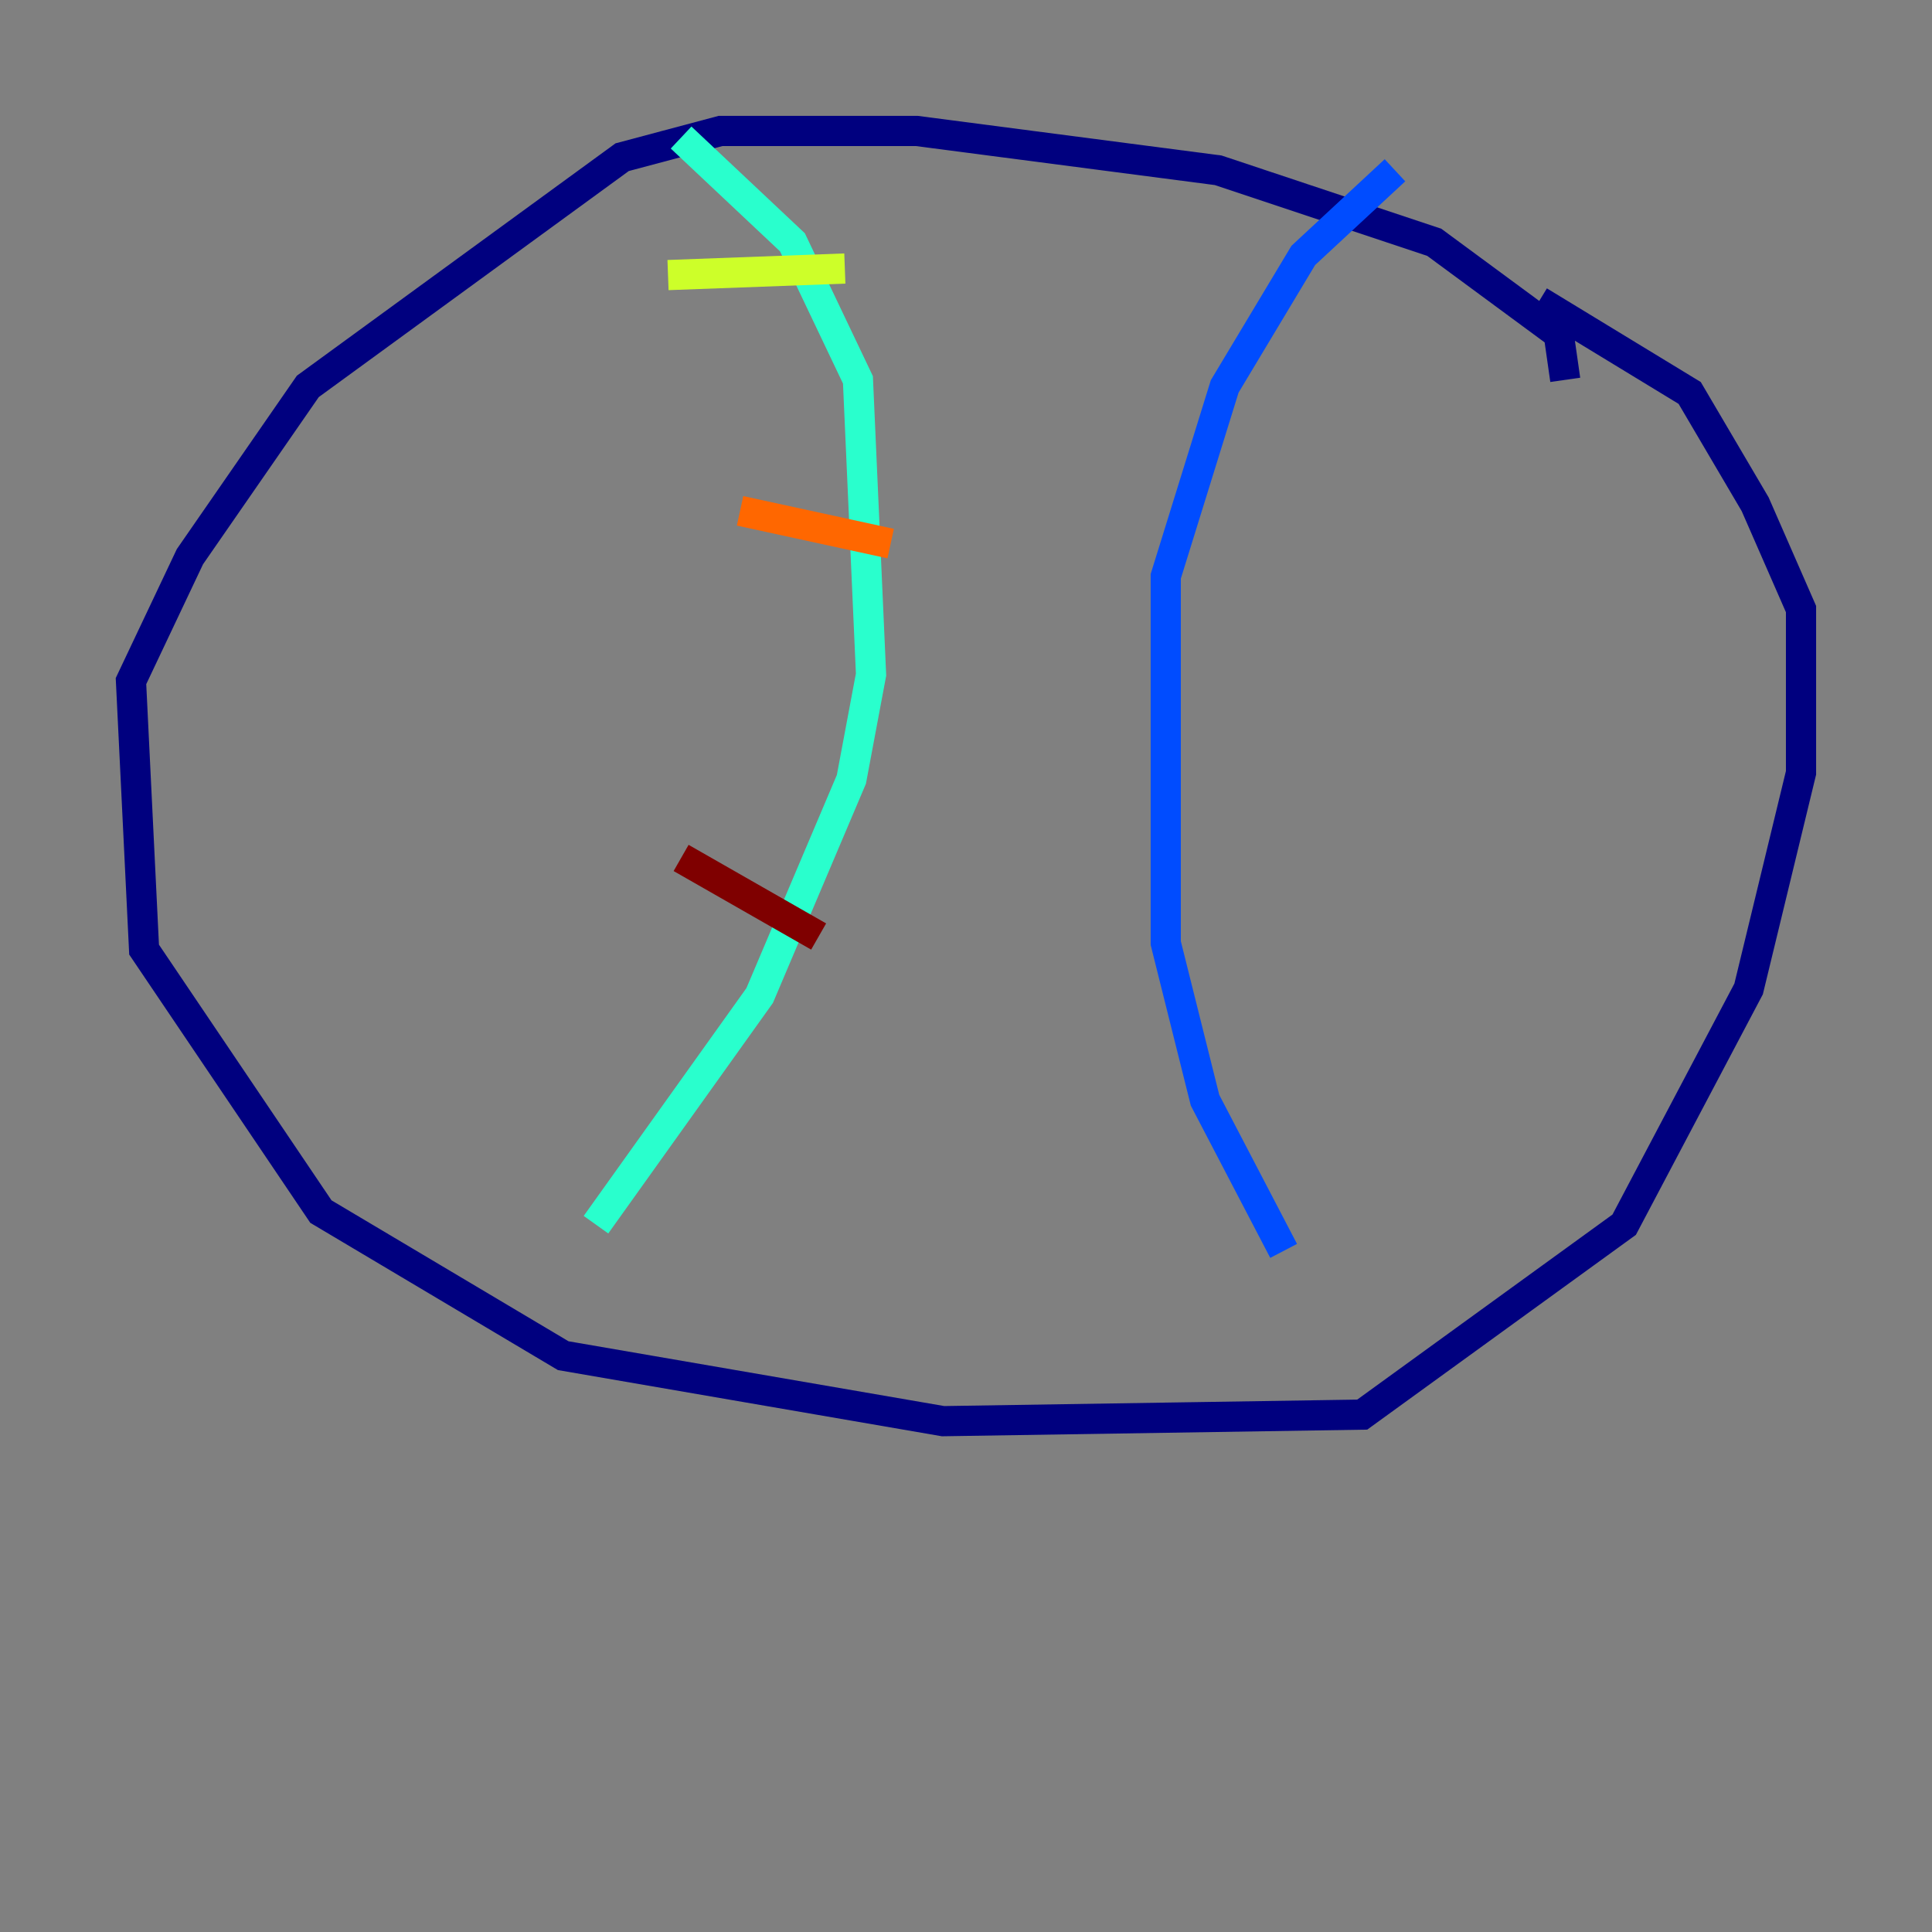 <?xml version="1.0" encoding="utf-8" ?>
<svg baseProfile="tiny" height="128" version="1.2" viewBox="0,0,128,128" width="128" xmlns="http://www.w3.org/2000/svg" xmlns:ev="http://www.w3.org/2001/xml-events" xmlns:xlink="http://www.w3.org/1999/xlink"><rect x="0" y="0" width="128" height="128" fill="#808080" stroke="none"/><defs /><polyline fill="none" points="103.702,25.166 103.268,22.129 95.024,16.054 80.705,11.281 60.746,8.678 47.729,8.678 41.22,10.414 20.393,25.6 12.583,36.881 8.678,45.125 9.546,62.915 21.261,80.271 37.315,89.817 62.481,94.156 90.251,93.722 107.607,81.139 115.851,65.519 119.322,51.2 119.322,40.352 116.285,33.41 111.946,26.034 101.966,19.959" stroke="#00007f" stroke-width="2" /><polyline fill="none" points="92.42,11.281 86.346,16.922 81.139,25.6 77.234,38.183 77.234,62.481 79.837,72.895 85.044,82.875" stroke="#004cff" stroke-width="2" /><polyline fill="none" points="45.125,9.112 52.502,16.054 56.841,25.166 57.709,44.691 56.407,51.634 50.332,65.953 39.485,81.139" stroke="#29ffcd" stroke-width="2" /><polyline fill="none" points="44.258,18.224 55.973,17.79" stroke="#cdff29" stroke-width="2" /><polyline fill="none" points="49.031,33.844 59.01,36.014" stroke="#ff6700" stroke-width="2" /><polyline fill="none" points="45.125,56.841 54.237,62.047" stroke="#7f0000" stroke-width="2" /></svg>